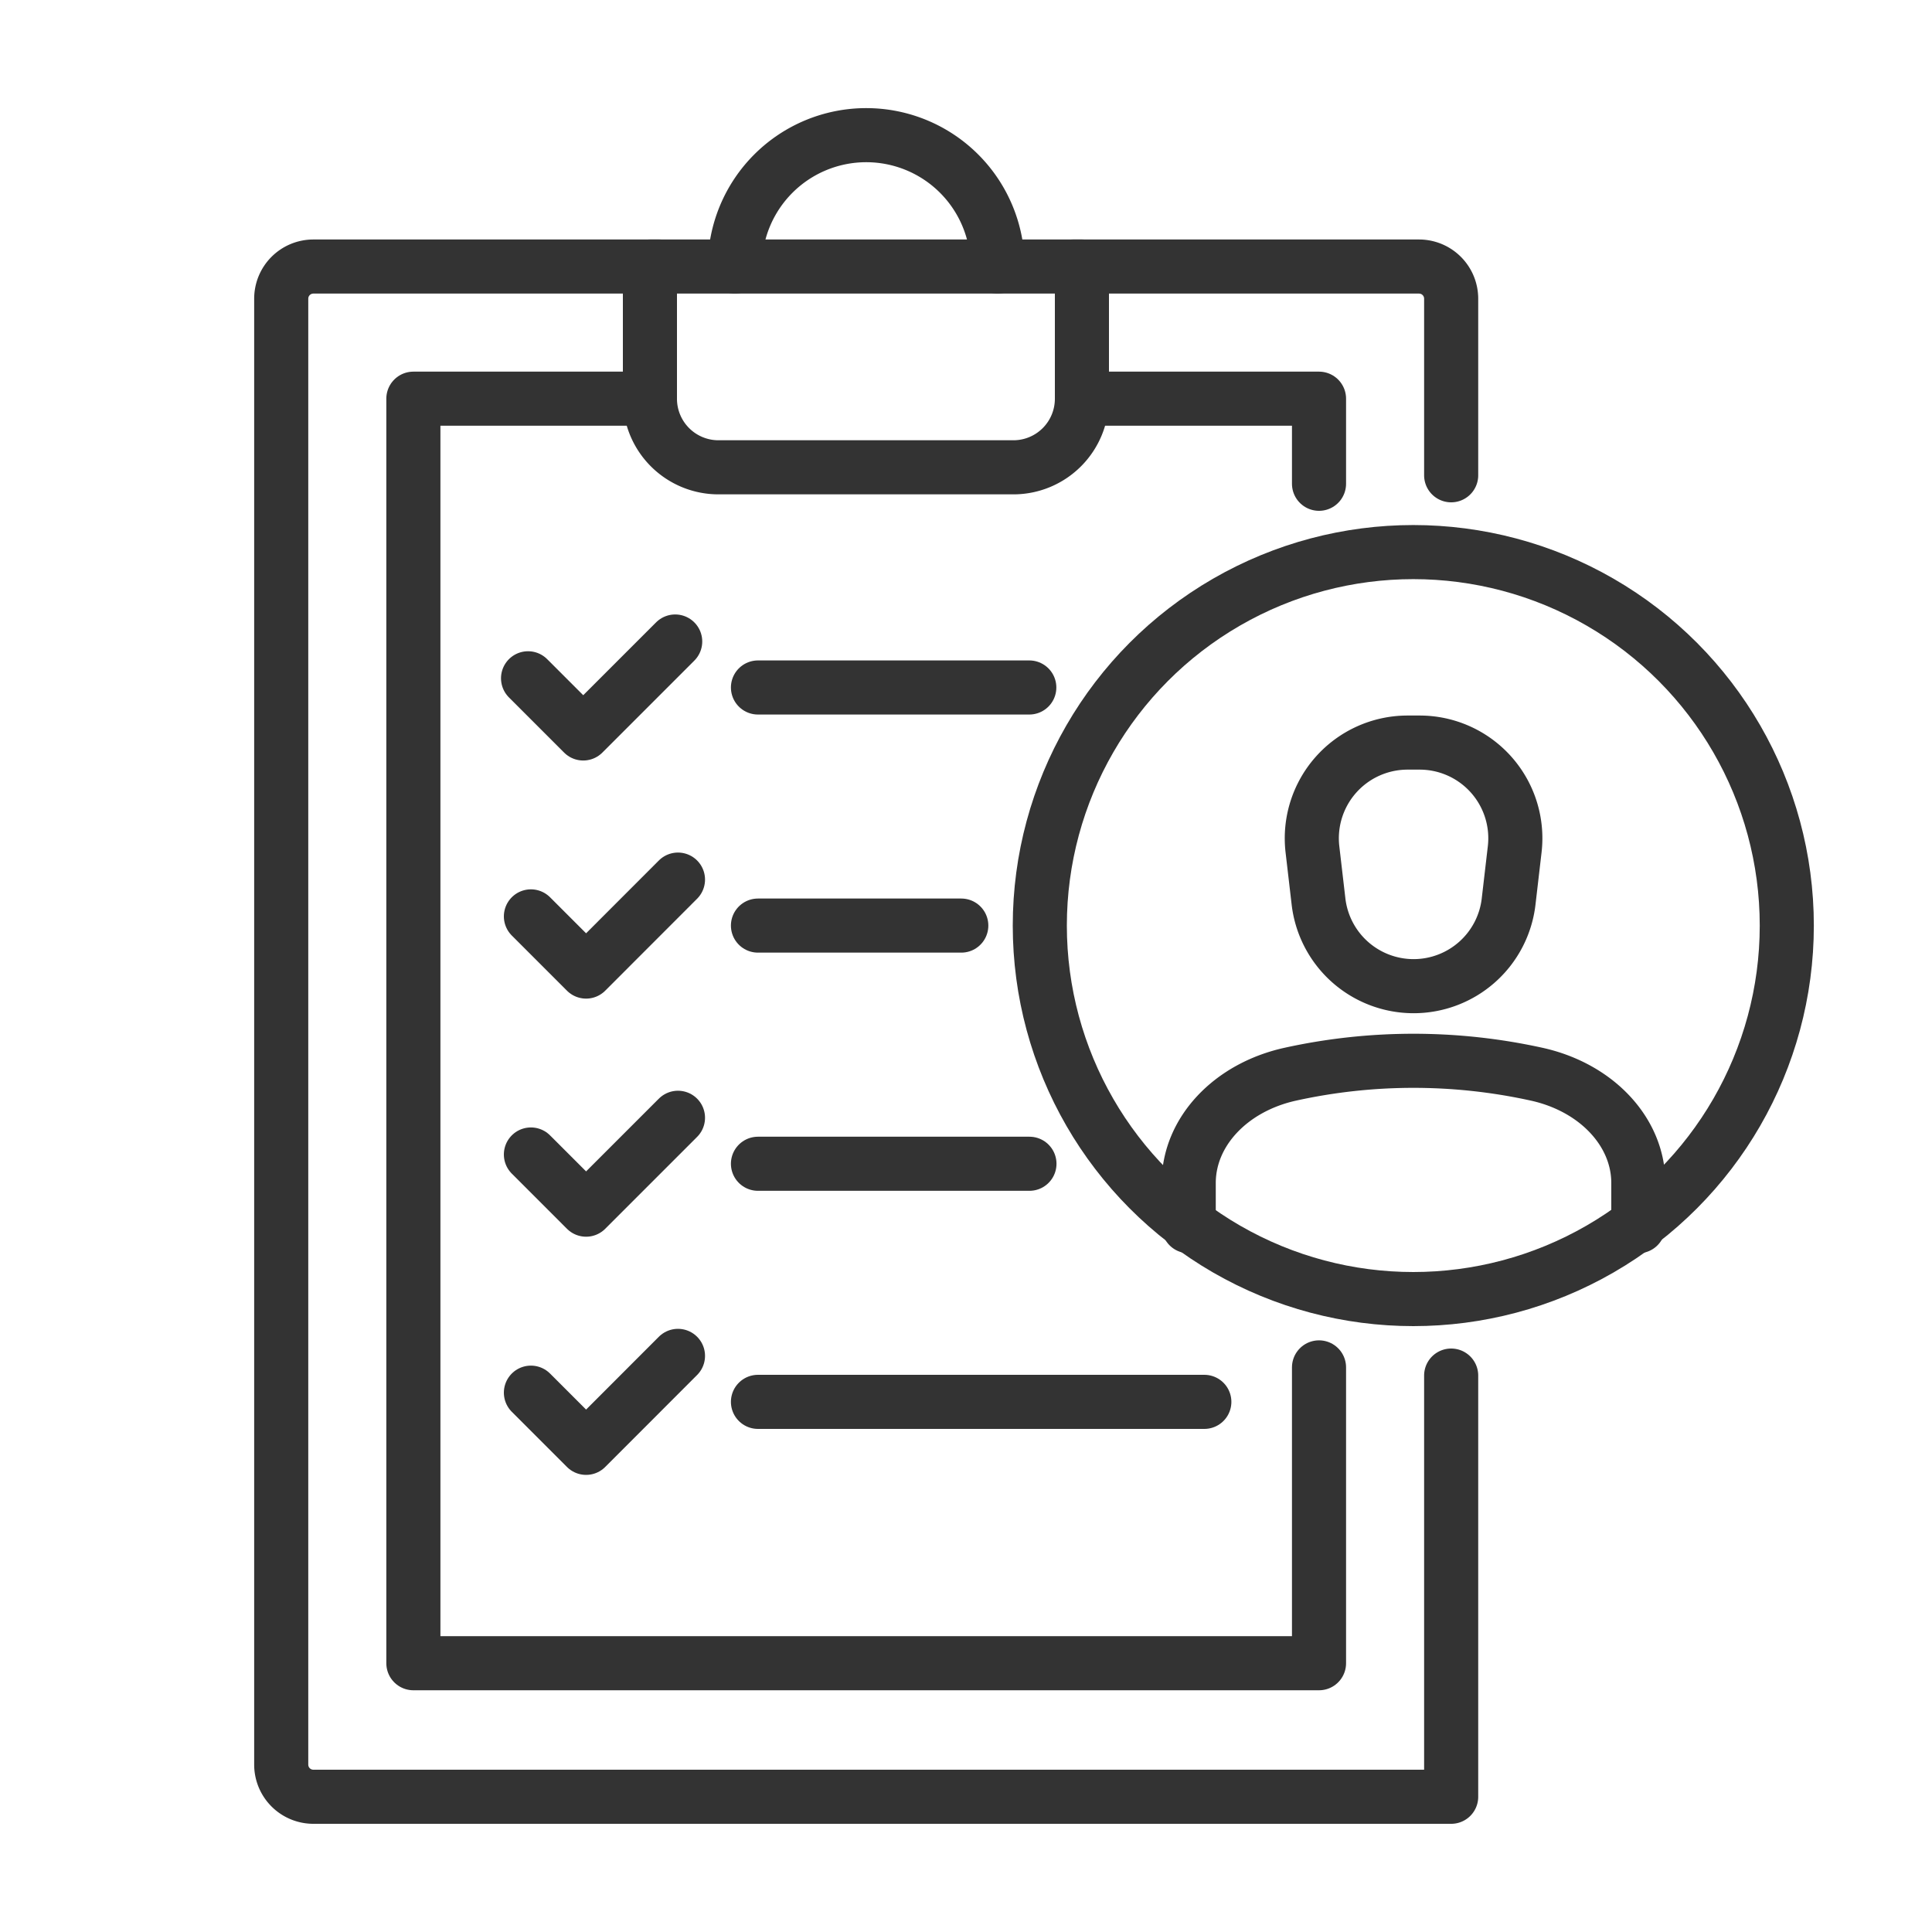 <svg id="Layer_1" data-name="Layer 1" xmlns="http://www.w3.org/2000/svg" viewBox="0 0 250 250"><defs><style>.cls-1{fill:none;stroke:#333;stroke-linecap:round;stroke-linejoin:round;stroke-width:7px;}</style></defs><path class="cls-1" d="M182.1,96.09h1.56A12.38,12.38,0,0,1,196,109.91l-.78,6.7a12.38,12.38,0,0,1-12.3,11h0a12.39,12.39,0,0,1-12.31-11l-.78-6.7A12.39,12.39,0,0,1,182.1,96.09Z"/><path class="cls-1" d="M212,158.67v-5.59c0-6.6-5.4-12.37-13.16-14.08h0a74.15,74.15,0,0,0-31.87,0h0c-7.76,1.71-13.15,7.48-13.15,14.08v5.59"/><circle class="cls-1" cx="182.88" cy="119.77" r="48.33"/><path class="cls-1" d="M187.78,178V232.5H40.55a4.16,4.16,0,0,1-4.16-4.16V38.65a4.16,4.16,0,0,1,4.16-4.16H85.31"/><path class="cls-1" d="M138.86,34.49h44.76a4.16,4.16,0,0,1,4.16,4.16V61.5"/><path class="cls-1" d="M140,51.59V34.49H84.1v17.1A8.87,8.87,0,0,0,93,60.47h38.19A8.87,8.87,0,0,0,140,51.59Z"/><polyline class="cls-1" points="170.68 176.94 170.68 215.22 104.78 215.22 53.49 215.22 53.49 51.59 84.1 51.59"/><polyline class="cls-1" points="142.6 51.59 170.68 51.59 170.68 62.6"/><path class="cls-1" d="M95.09,34.49a17,17,0,0,1,34,0"/><line class="cls-1" x1="98.08" y1="119.77" x2="124.39" y2="119.77"/><polyline class="cls-1" points="68.7 118.58 75.84 125.72 87.73 113.82"/><polyline class="cls-1" points="68.7 149.39 75.84 156.53 87.73 144.64"/><polyline class="cls-1" points="68.7 180.21 75.84 187.35 87.73 175.45"/><line class="cls-1" x1="98.08" y1="150.59" x2="133.21" y2="150.59"/><line class="cls-1" x1="98.08" y1="88.96" x2="133.19" y2="88.96"/><polyline class="cls-1" points="68.33 87.77 75.47 94.91 87.37 83.01"/><line class="cls-1" x1="98.08" y1="181.4" x2="155.84" y2="181.4"/></svg>